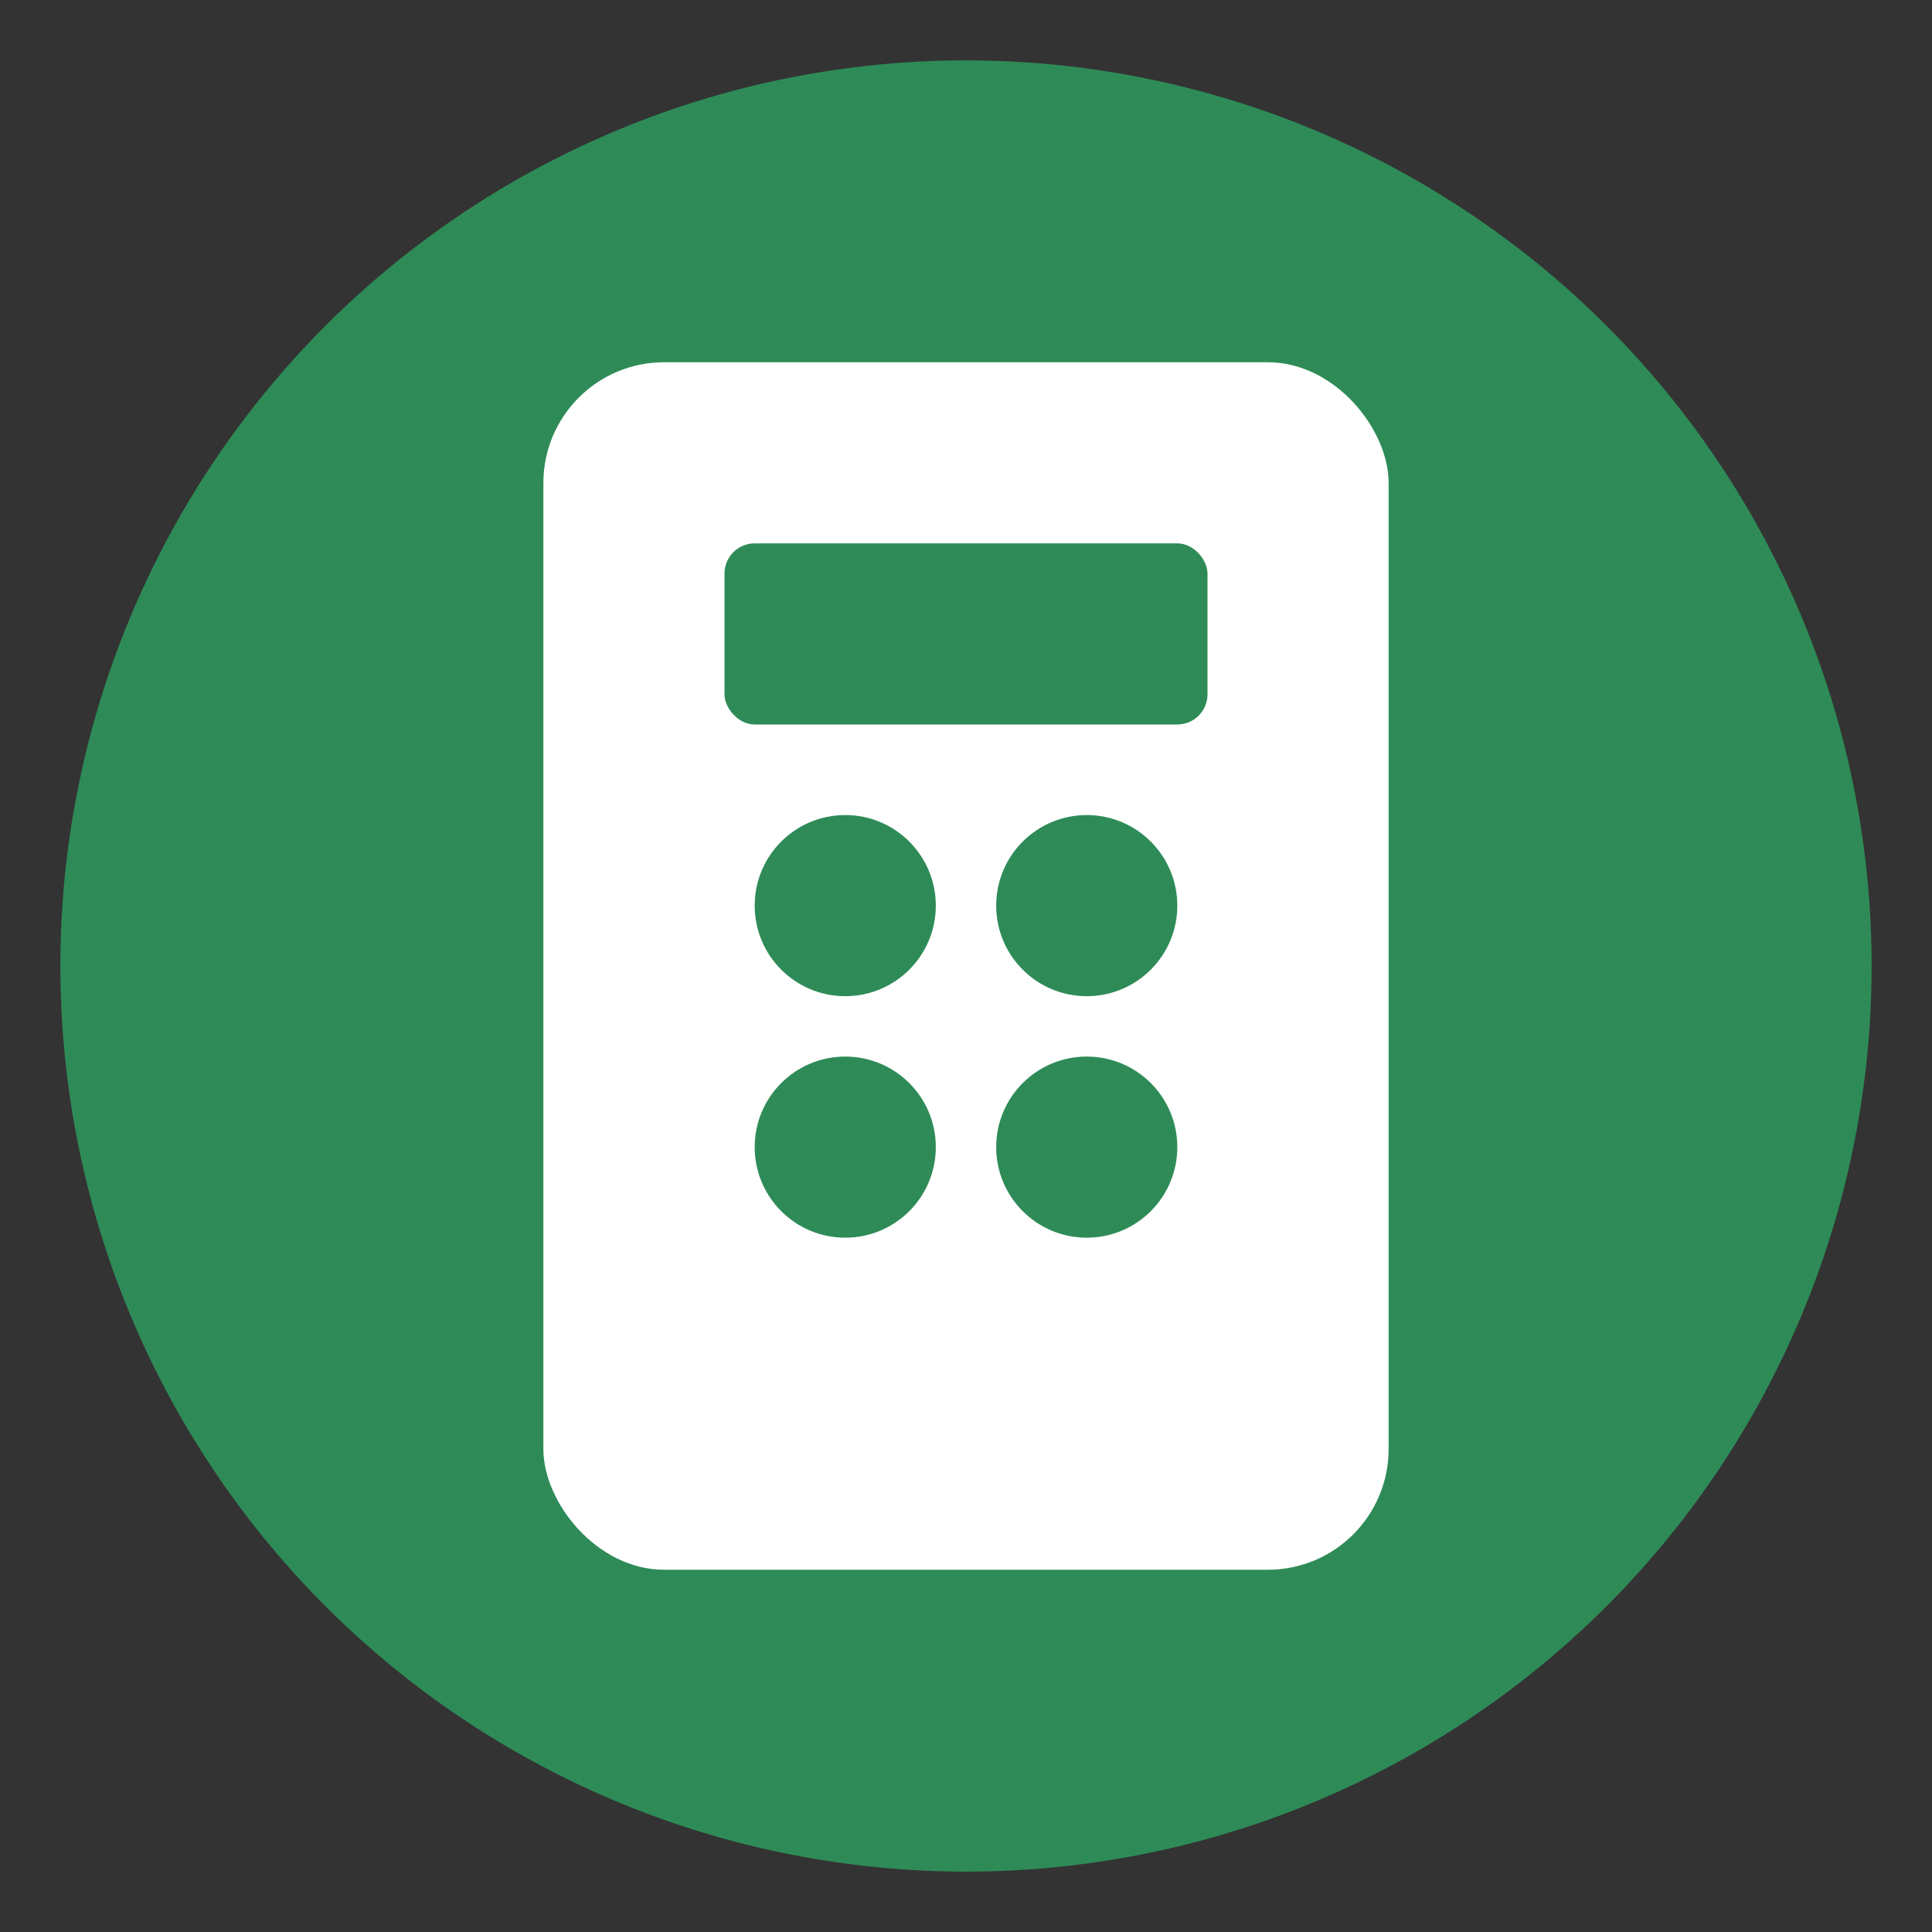 <svg xmlns="http://www.w3.org/2000/svg"
     width="64" height="64" viewBox="0 0 64 64">
  <rect x="0" y="0" width="64" height="64" fill="#333333" stroke="none"/>
  <!-- Background Circle -->
  <circle cx="32" cy="32" r="30" fill="#2E8B57"/>
  <!-- Calculator Body -->
  <rect x="18" y="12" width="28" height="40" rx="4" fill="#FFFFFF"/>
  <!-- Calculator Screen -->
  <rect x="24" y="18" width="16" height="6" rx="1" fill="#2E8B57"/>
  <!-- Calculator Buttons -->
  <g fill="#2E8B57">
    <circle cx="28" cy="30" r="3"/>
    <circle cx="36" cy="30" r="3"/>
    <circle cx="28" cy="38" r="3"/>
    <circle cx="36" cy="38" r="3"/>
  </g>
</svg>

